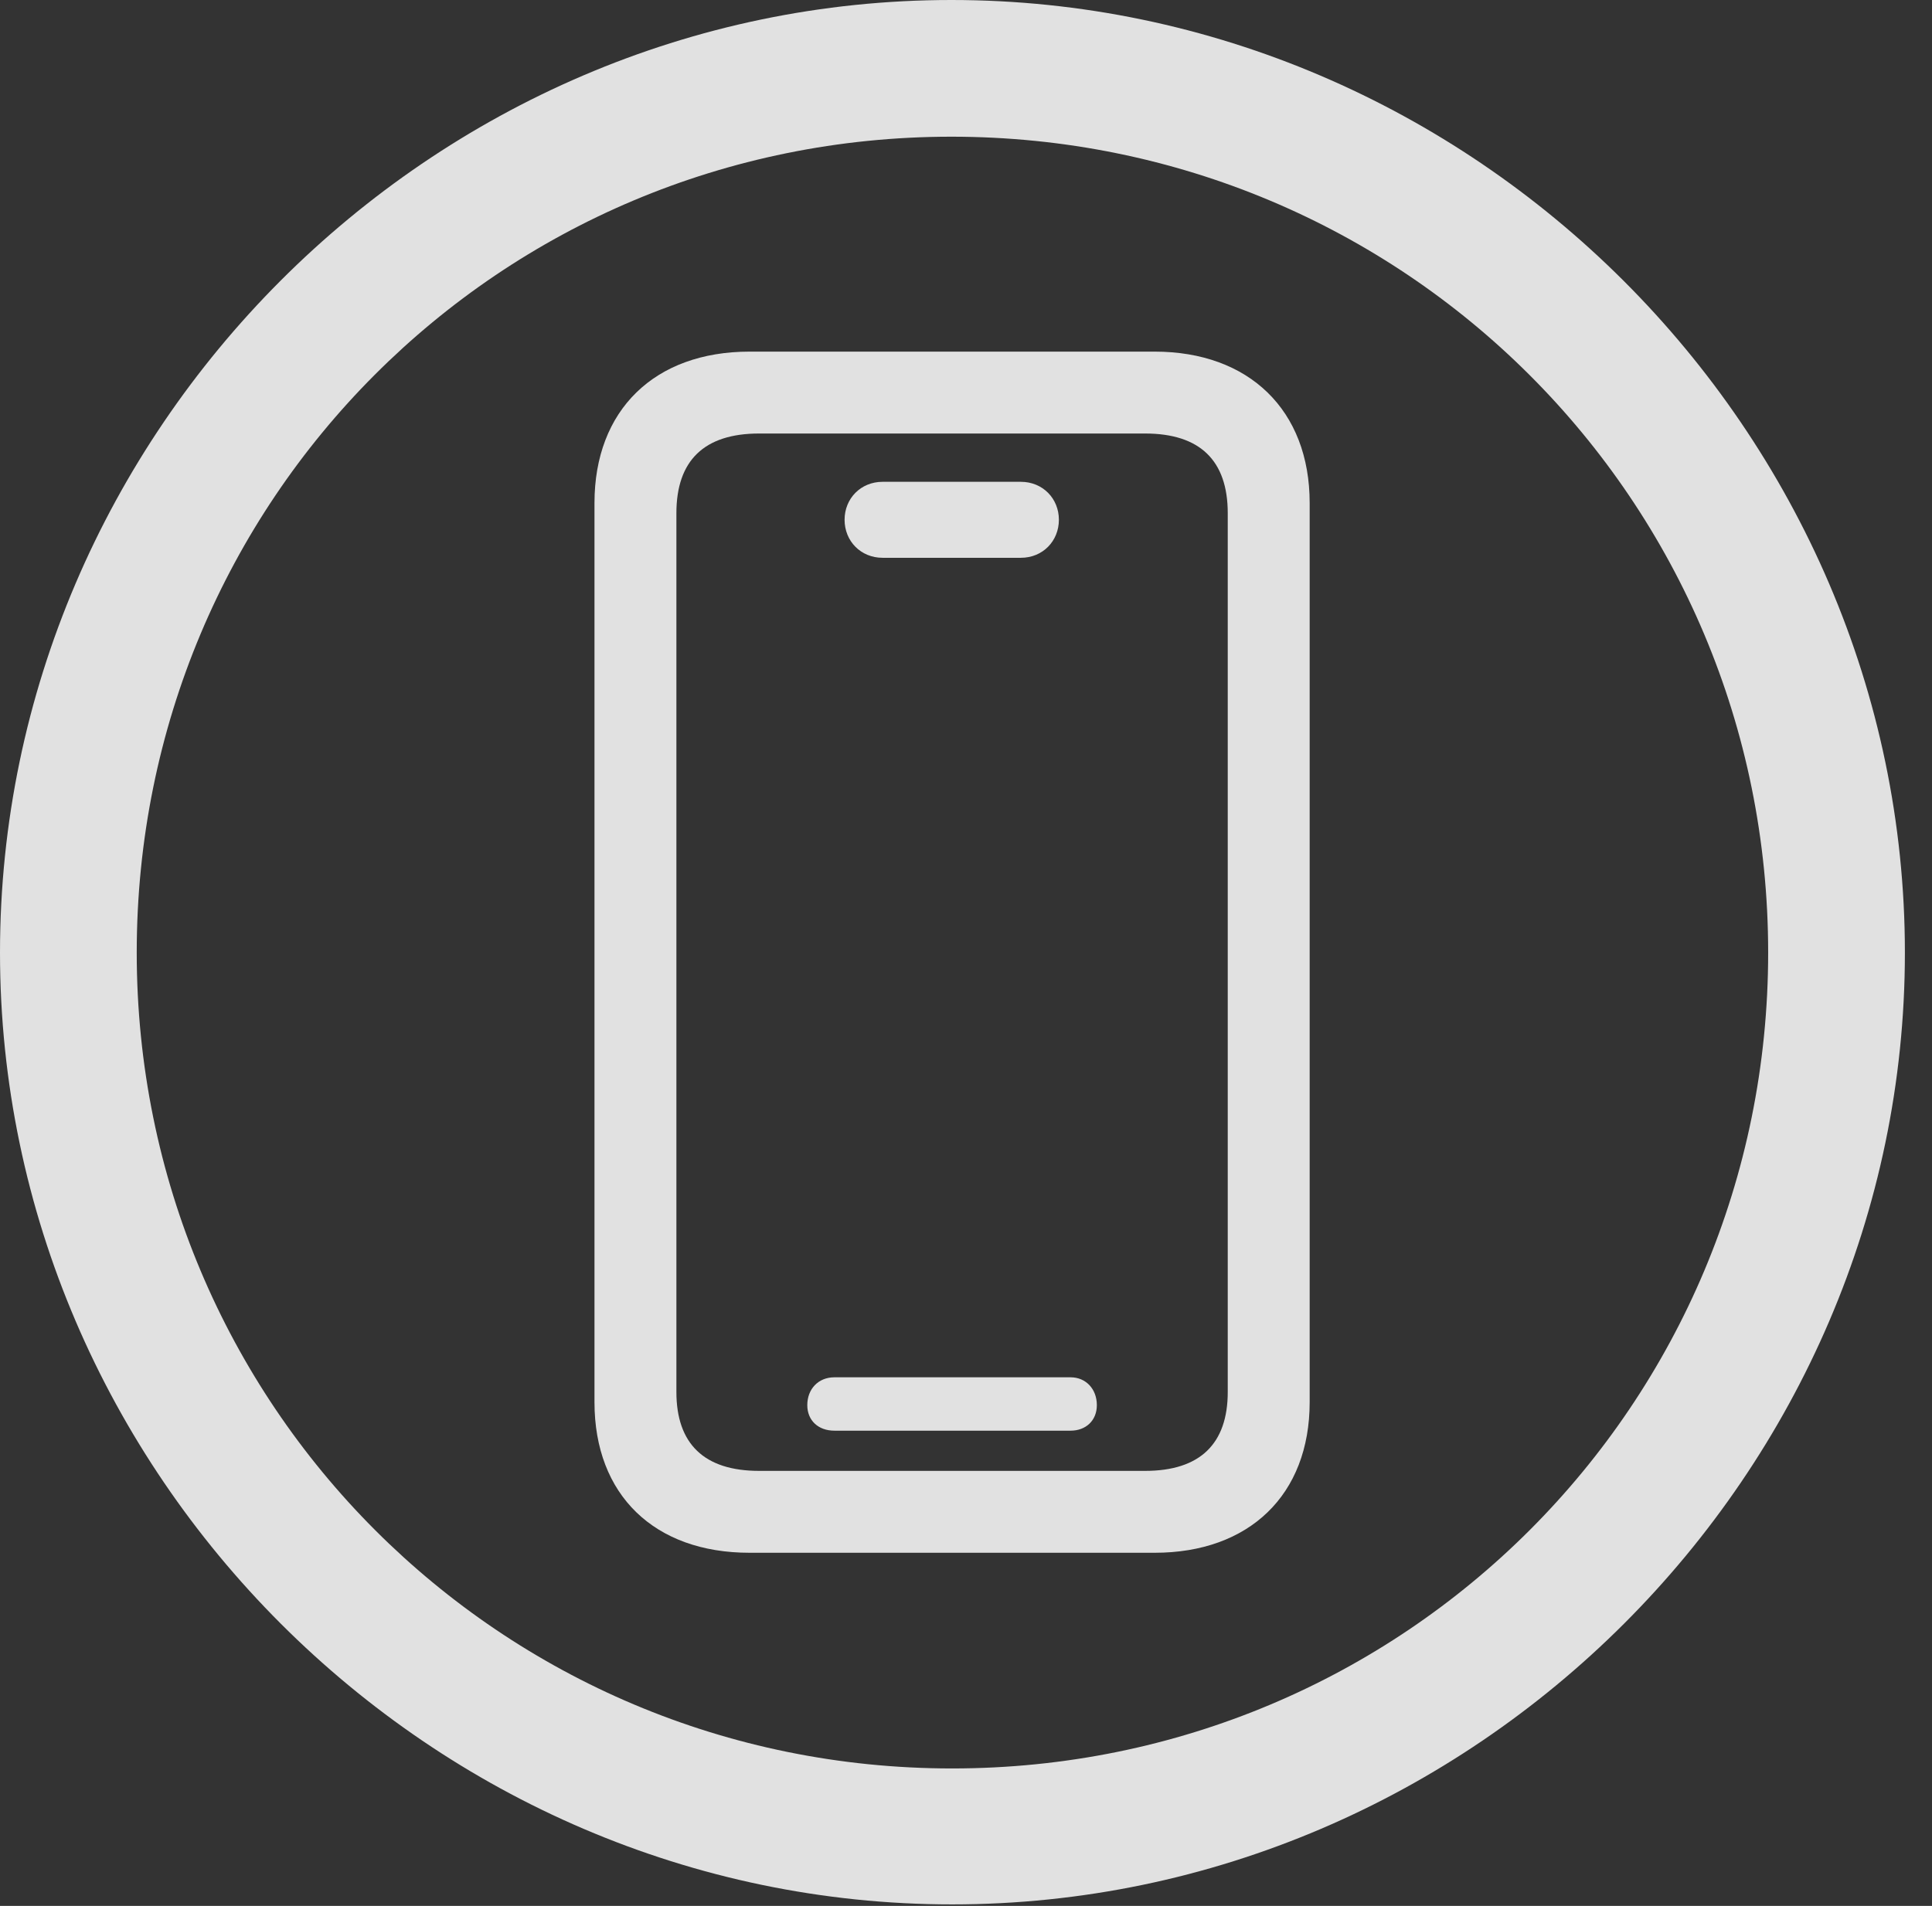 <?xml version="1.0" encoding="UTF-8"?>
<!--Generator: Apple Native CoreSVG 232.5-->
<!DOCTYPE svg
PUBLIC "-//W3C//DTD SVG 1.1//EN"
       "http://www.w3.org/Graphics/SVG/1.1/DTD/svg11.dtd">
<svg version="1.1" xmlns="http://www.w3.org/2000/svg" xmlns:xlink="http://www.w3.org/1999/xlink" width="25.801" height="25.459">
 <rect width="100%" height="100%" fill="#333333" stroke="none"/>
 <g>
  <rect height="25.459" opacity="0" width="25.801" x="0" y="0"/>
  <path d="M12.715 25.439C19.678 25.439 25.439 19.678 25.439 12.725C25.439 5.762 19.668 0 12.705 0C5.752 0 0 5.762 0 12.725C0 19.678 5.762 25.439 12.715 25.439ZM12.715 23.623C6.68 23.623 1.826 18.76 1.826 12.725C1.826 6.68 6.67 1.826 12.705 1.826C18.75 1.826 23.613 6.68 23.613 12.725C23.613 18.76 18.76 23.623 12.715 23.623Z" fill="#ffffff" fill-opacity="0.85"/>
  <path d="M10.01 20.742L15.42 20.742C16.68 20.742 17.49 19.971 17.49 18.73L17.49 6.719C17.49 5.479 16.68 4.697 15.42 4.697L10.01 4.697C8.74 4.697 7.939 5.479 7.939 6.719L7.939 18.73C7.939 19.971 8.74 20.742 10.01 20.742ZM10.137 19.648C9.404 19.648 9.033 19.287 9.033 18.594L9.033 6.855C9.033 6.152 9.404 5.791 10.137 5.791L15.293 5.791C16.025 5.791 16.396 6.152 16.396 6.855L16.396 18.594C16.396 19.287 16.025 19.648 15.293 19.648ZM11.143 19.111L14.297 19.111C14.502 19.111 14.648 18.975 14.648 18.77C14.648 18.555 14.502 18.398 14.297 18.398L11.143 18.398C10.928 18.398 10.781 18.555 10.781 18.77C10.781 18.975 10.928 19.111 11.143 19.111ZM11.787 7.451L13.633 7.451C13.926 7.451 14.141 7.227 14.141 6.943C14.141 6.66 13.926 6.436 13.633 6.436L11.787 6.436C11.494 6.436 11.279 6.66 11.279 6.943C11.279 7.227 11.494 7.451 11.787 7.451Z" fill="#ffffff" fill-opacity="0.85"/>
 </g>
</svg>
